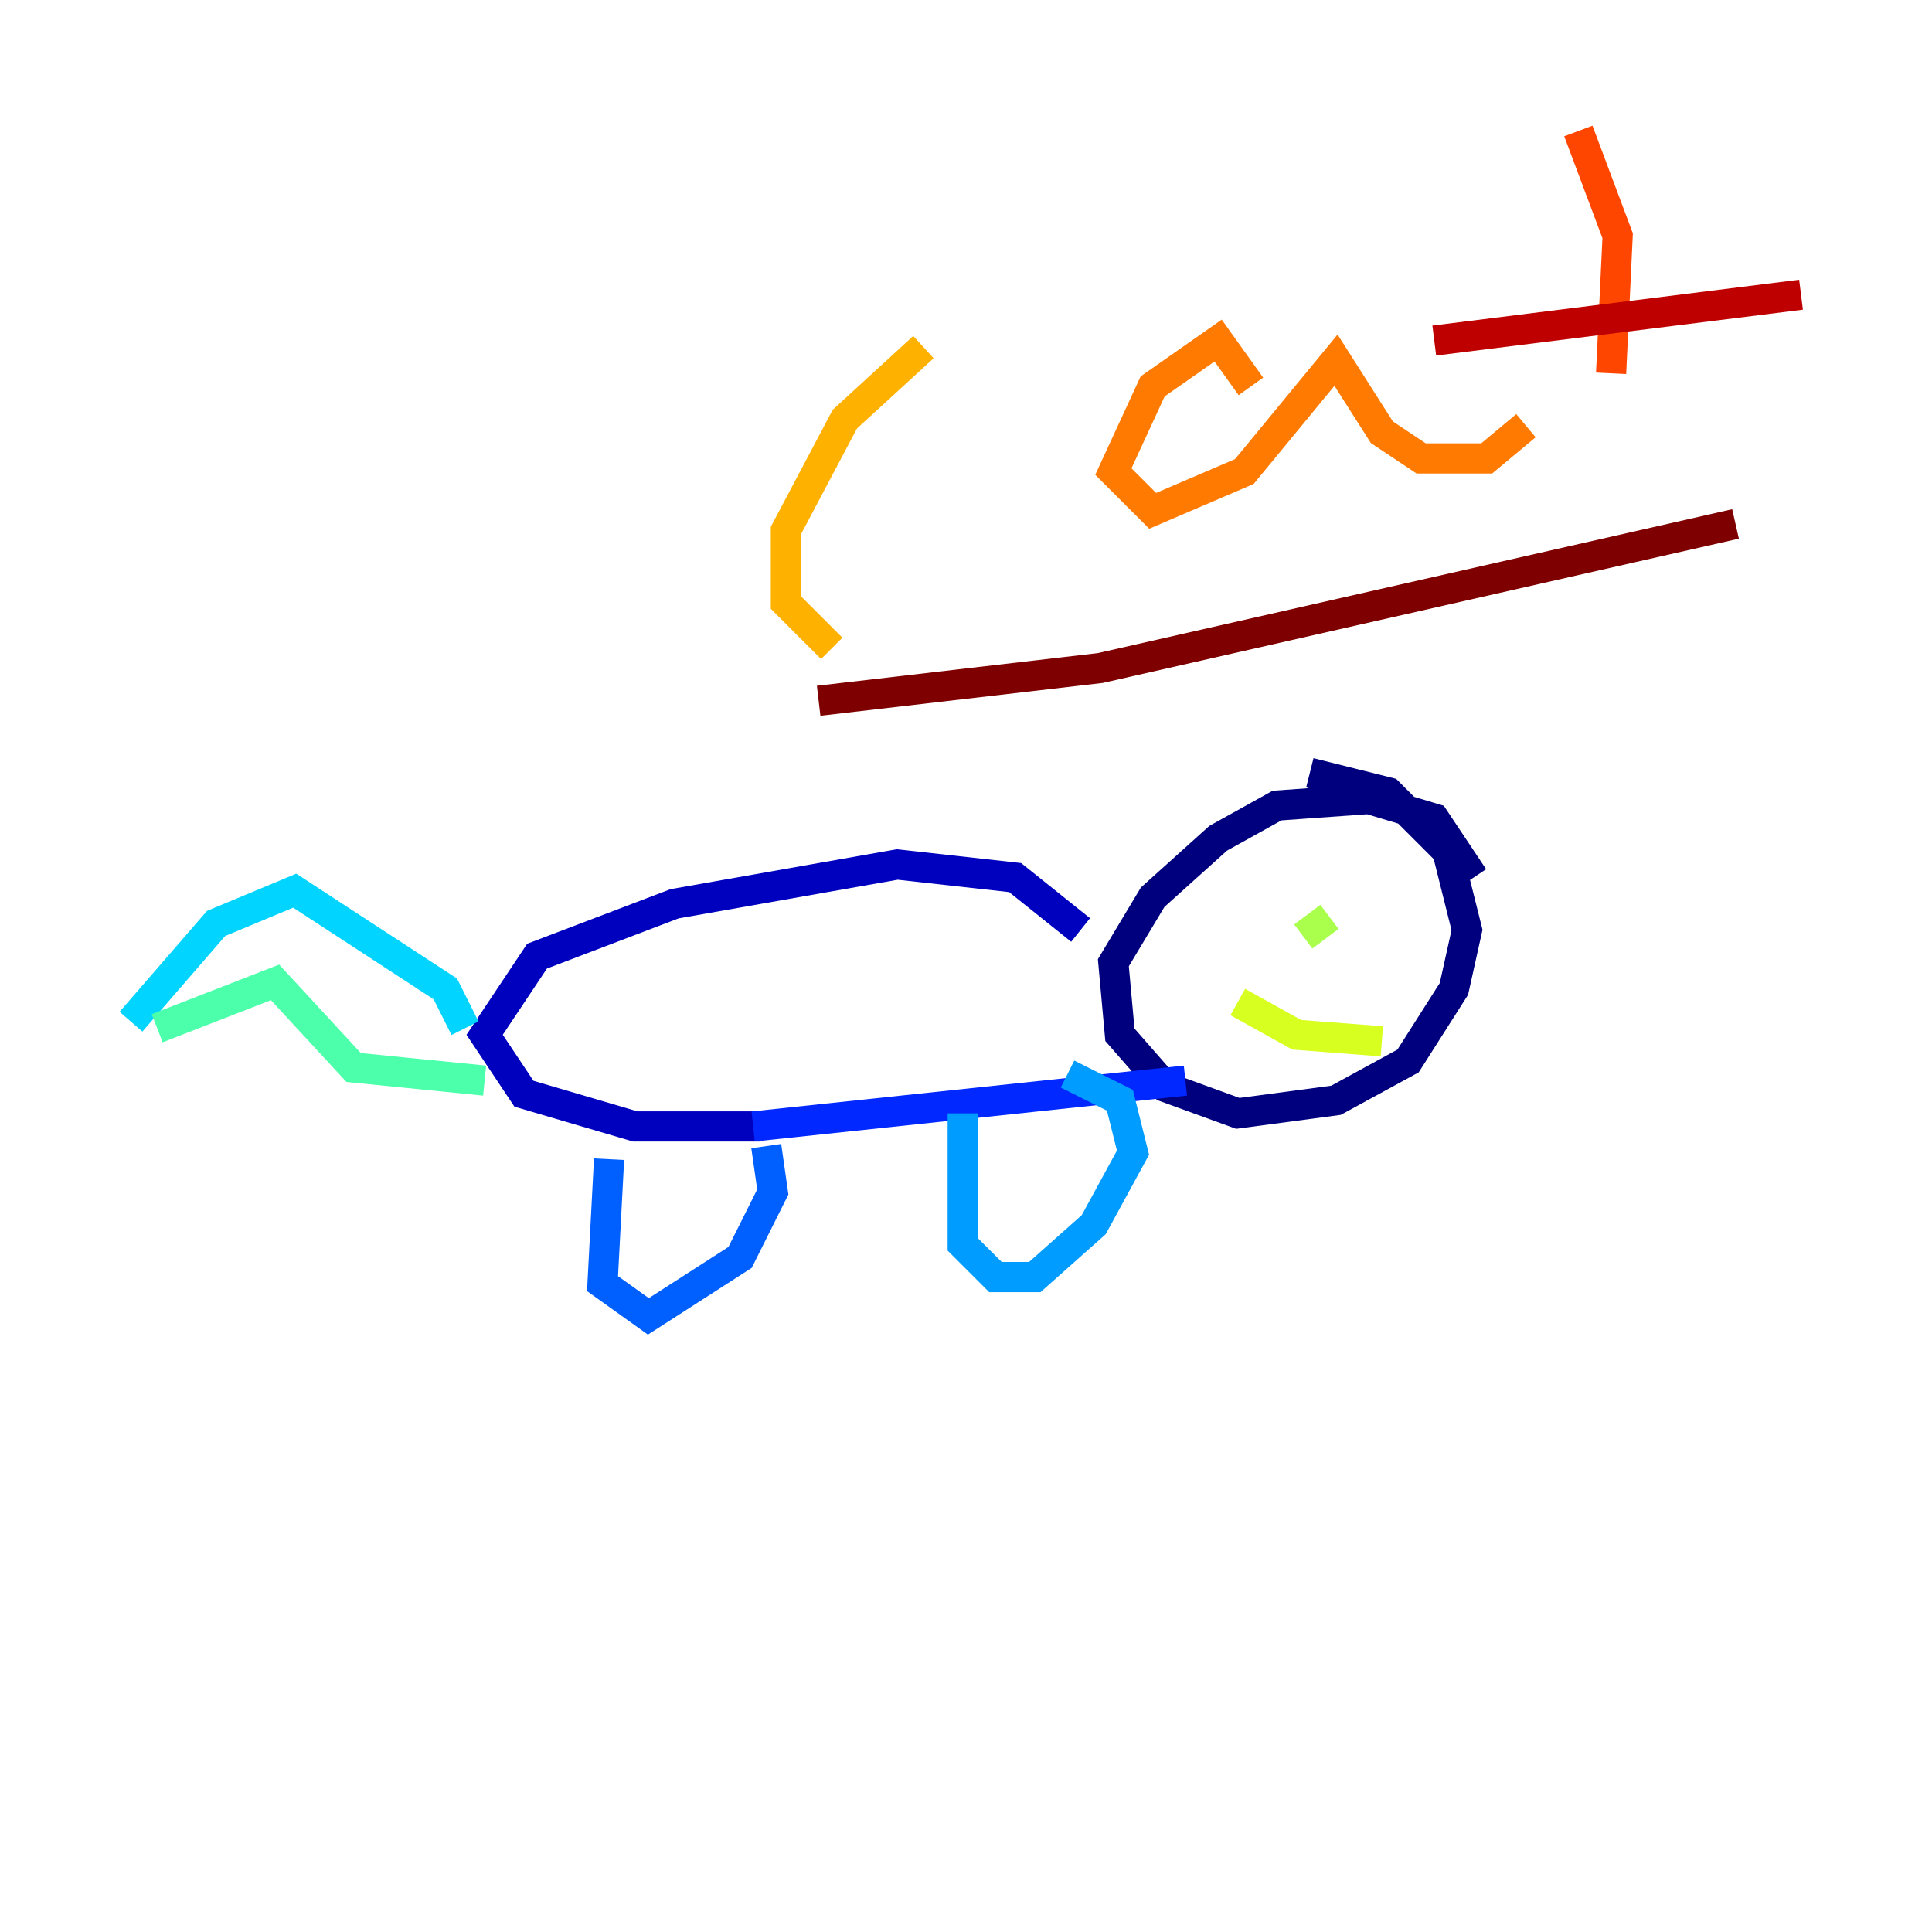 <?xml version="1.0" encoding="utf-8" ?>
<svg baseProfile="tiny" height="128" version="1.2" viewBox="0,0,128,128" width="128" xmlns="http://www.w3.org/2000/svg" xmlns:ev="http://www.w3.org/2001/xml-events" xmlns:xlink="http://www.w3.org/1999/xlink"><defs /><polyline fill="none" points="97.627,58.142 95.024,54.237 90.685,52.936 84.61,53.37 80.705,55.539 76.366,59.444 73.763,63.783 74.197,68.556 77.234,72.027 82.007,73.763 88.515,72.895 93.288,70.291 96.325,65.519 97.193,61.614 95.891,56.407 91.986,52.502 86.78,51.2" stroke="#00007f" stroke-width="2" /><polyline fill="none" points="71.593,61.614 67.254,58.142 59.444,57.275 44.691,59.878 35.58,63.349 32.108,68.556 34.712,72.461 42.088,74.63 50.332,74.63" stroke="#0000bf" stroke-width="2" /><polyline fill="none" points="71.593,71.159 71.593,71.159" stroke="#0000fe" stroke-width="2" /><polyline fill="none" points="49.898,74.63 78.536,71.593" stroke="#0028ff" stroke-width="2" /><polyline fill="none" points="40.352,76.8 39.919,85.044 42.956,87.214 49.031,83.308 51.2,78.969 50.766,75.932" stroke="#0060ff" stroke-width="2" /><polyline fill="none" points="63.783,73.763 63.783,82.441 65.953,84.61 68.556,84.61 72.461,81.139 75.064,76.366 74.197,72.895 70.725,71.159" stroke="#009cff" stroke-width="2" /><polyline fill="none" points="30.807,68.122 29.505,65.519 19.525,59.01 14.319,61.18 8.678,67.688" stroke="#00d4ff" stroke-width="2" /><polyline fill="none" points="10.414,68.122 10.414,68.122" stroke="#1fffd7" stroke-width="2" /><polyline fill="none" points="10.414,68.122 18.224,65.085 23.43,70.725 32.108,71.593" stroke="#4cffaa" stroke-width="2" /><polyline fill="none" points="86.346,62.047 86.346,62.047" stroke="#7cff79" stroke-width="2" /><polyline fill="none" points="86.346,62.047 88.081,60.746" stroke="#aaff4c" stroke-width="2" /><polyline fill="none" points="91.552,68.99 85.912,68.556 82.007,66.386" stroke="#d7ff1f" stroke-width="2" /><polyline fill="none" points="71.159,26.034 71.159,26.034" stroke="#ffe500" stroke-width="2" /><polyline fill="none" points="61.18,22.997 55.973,27.77 52.068,35.146 52.068,39.919 55.105,42.956" stroke="#ffb100" stroke-width="2" /><polyline fill="none" points="82.875,25.6 80.705,22.563 76.366,25.6 73.763,31.241 76.366,33.844 82.441,31.241 88.515,23.864 91.552,28.637 94.156,30.373 98.495,30.373 101.098,28.203" stroke="#ff7a00" stroke-width="2" /><polyline fill="none" points="104.57,8.678 107.173,15.62 106.739,24.732" stroke="#ff4600" stroke-width="2" /><polyline fill="none" points="96.759,22.563 96.759,22.563" stroke="#fe1200" stroke-width="2" /><polyline fill="none" points="95.024,22.563 119.322,19.525" stroke="#bf0000" stroke-width="2" /><polyline fill="none" points="54.237,46.427 72.895,44.258 114.983,34.712" stroke="#7f0000" stroke-width="2" /></svg>